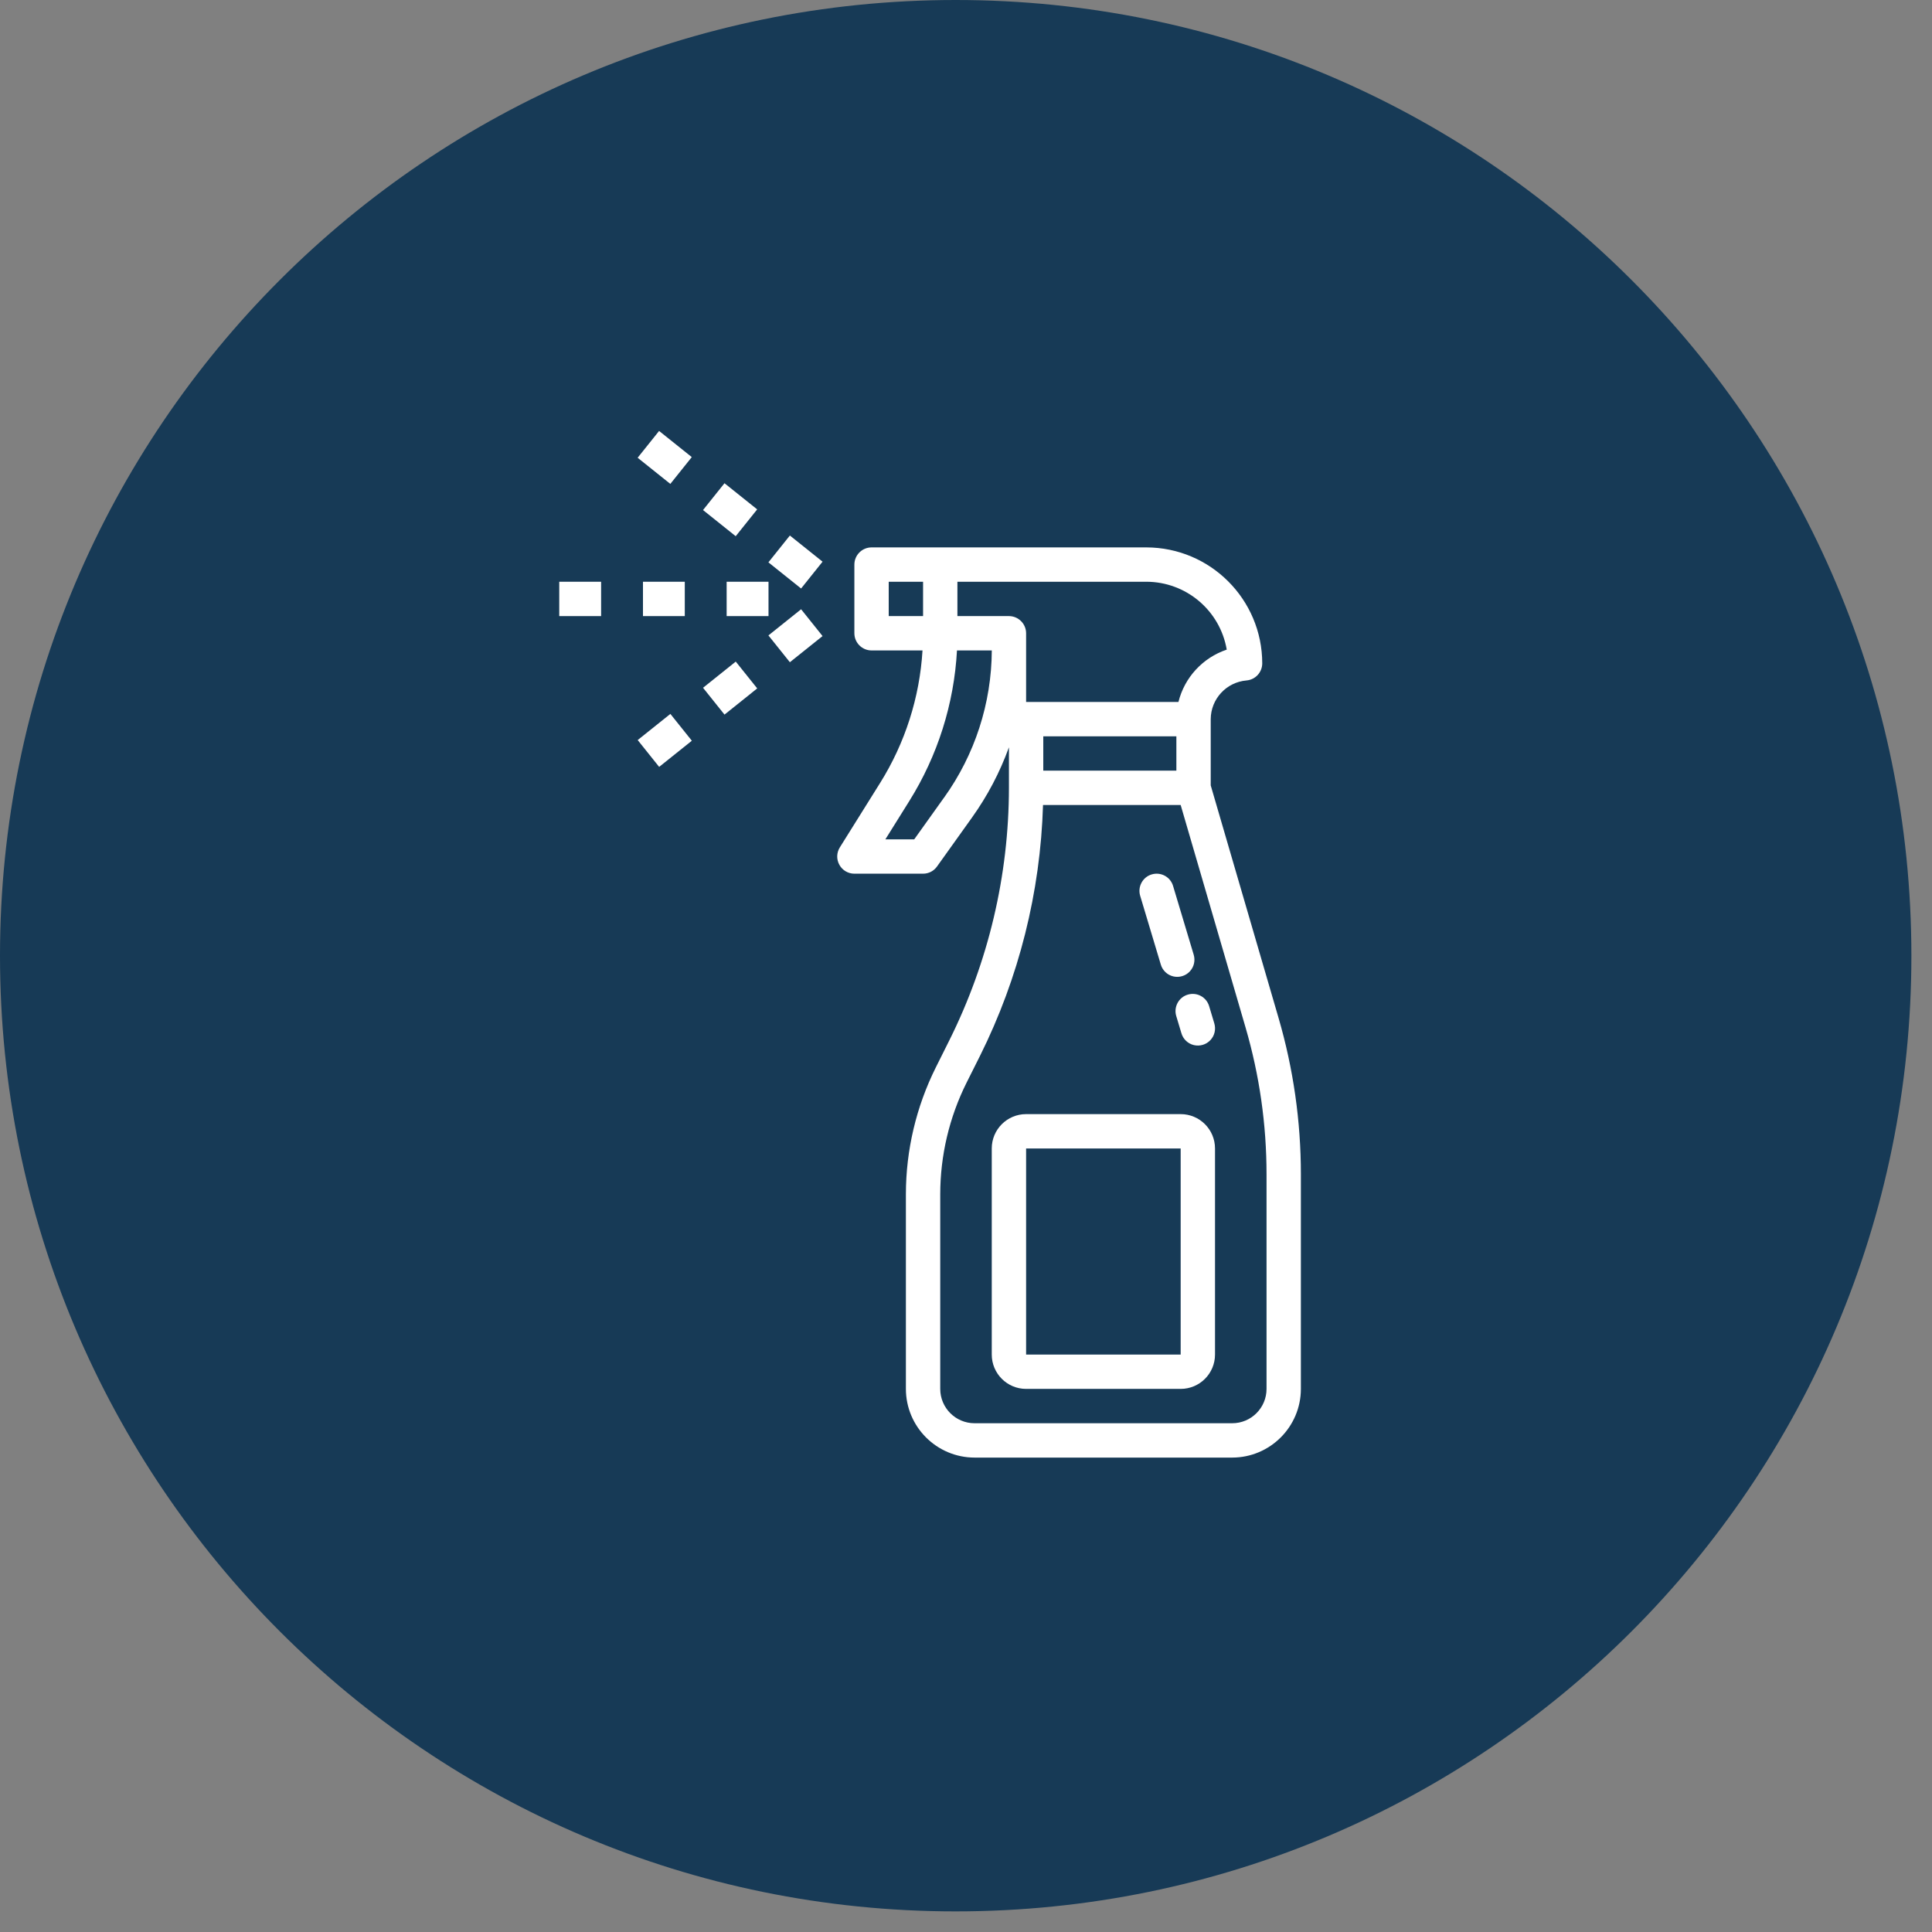 <svg xmlns="http://www.w3.org/2000/svg" width="45" height="45" viewBox="0 0 45 45">
    <rect x="0" y="0" width="45" height="45" fill="#808080" stroke="none"/>
    <g fill="none" fill-rule="evenodd">
        <path fill="#173A56" d="M22.26 44.52c12.294 0 22.26-9.966 22.26-22.26C44.52 9.966 34.554 0 22.26 0 9.966 0 0 9.966 0 22.26c0 12.294 9.966 22.26 22.26 22.26z"/>
        <g fill="#FFF" fill-rule="nonzero">
            <path d="M9.111 14.233l-.314.629c-.457.917-.696 1.927-.697 2.952v4.536c.001.883.717 1.599 1.6 1.6h6c.883-.001 1.599-.717 1.6-1.6v-5c0-1.232-.175-2.457-.52-3.64L15.2 8.293V6.75c.003-.47.364-.861.833-.901.207-.017.367-.19.367-.399-.002-1.49-1.21-2.698-2.7-2.7H7.3c-.22 0-.4.18-.4.4v1.6c0 .22.18.4.4.4h1.187c-.066 1.094-.405 2.154-.986 3.084l-.94 1.504c-.077.123-.081.279-.01.406.07.127.204.206.349.206h1.6c.13 0 .25-.062.325-.168l.814-1.139c.36-.503.65-1.054.861-1.637v.944c-.002 2.042-.478 4.056-1.389 5.883zM16.5 17.35v5c0 .442-.358.8-.8.8h-6c-.442 0-.8-.358-.8-.8v-4.536c.001-.9.21-1.788.612-2.594l.315-.629c.906-1.818 1.406-3.81 1.467-5.841H14.5l1.512 5.184c.324 1.11.488 2.26.488 3.416zm-2.1-9.4h-3.1v-.8h3.1v.8zm1.173-2.819c-.558.188-.983.647-1.125 1.219H10.9v-1.6c0-.22-.18-.4-.4-.4H9.3v-.8h4.4c.926.001 1.717.669 1.873 1.581zM7.7 3.55h.8v.8h-.8v-.8zm1.288 5.028l-.694.972h-.672l.557-.892C8.84 7.601 9.222 6.394 9.29 5.15h.811c-.006 1.23-.395 2.428-1.112 3.428z" transform="translate(13 10)"/>
            <path d="M14.5 15.95h-3.6c-.442 0-.8.358-.8.8v4.8c0 .442.358.8.8.8h3.6c.442 0 .8-.358.8-.8v-4.8c0-.442-.358-.8-.8-.8zm0 5.6h-3.6v-4.8h3.6v4.8z" transform="translate(13 10)"/>
            <path d="M2.082 0.167L2.882 0.167 2.882 1.142 2.082 1.142z" transform="translate(13 10) rotate(-51.331 2.482 .654)"/>
            <path d="M5.128 2.603L5.928 2.603 5.928 3.578 5.128 3.578z" transform="translate(13 10) rotate(-51.331 5.528 3.09)"/>
            <path d="M3.605 1.385L4.405 1.385 4.405 2.36 3.605 2.36z" transform="translate(13 10) rotate(-51.331 4.005 1.872)"/>
            <path d="M3.925 3.55L4.9 3.55 4.9 4.35 3.925 4.35zM1.976 3.55L2.95 3.55 2.95 4.35 1.976 4.35zM.026 3.55L1.001 3.55 1.001 4.35.026 4.35z" transform="translate(13 10)"/>
            <path d="M1.996 6.845L2.971 6.845 2.971 7.645 1.996 7.645z" transform="translate(13 10) rotate(-38.669 2.484 7.245)"/>
            <path d="M5.041 4.408L6.016 4.408 6.016 5.208 5.041 5.208z" transform="translate(13 10) rotate(-38.669 5.528 4.808)"/>
            <path d="M3.518 5.627L4.494 5.627 4.494 6.427 3.518 6.427z" transform="translate(13 10) rotate(-38.669 4.006 6.027)"/>
            <path d="M14.665 13.167c-.102.03-.187.1-.237.193-.05.094-.062.203-.031.305l.12.4c.04.138.151.244.29.277.14.033.287-.01.386-.116.098-.104.132-.254.09-.391l-.12-.4c-.063-.212-.286-.332-.498-.268zM13.825 10.367c-.102.03-.187.1-.237.193-.05.094-.062.203-.031.305l.48 1.6c.04.138.151.244.29.277.14.033.287-.01.386-.116.098-.104.132-.254.09-.391l-.48-1.6c-.063-.212-.286-.332-.498-.268z" transform="translate(13 10)"/>
        </g>
    </g>
</svg>
